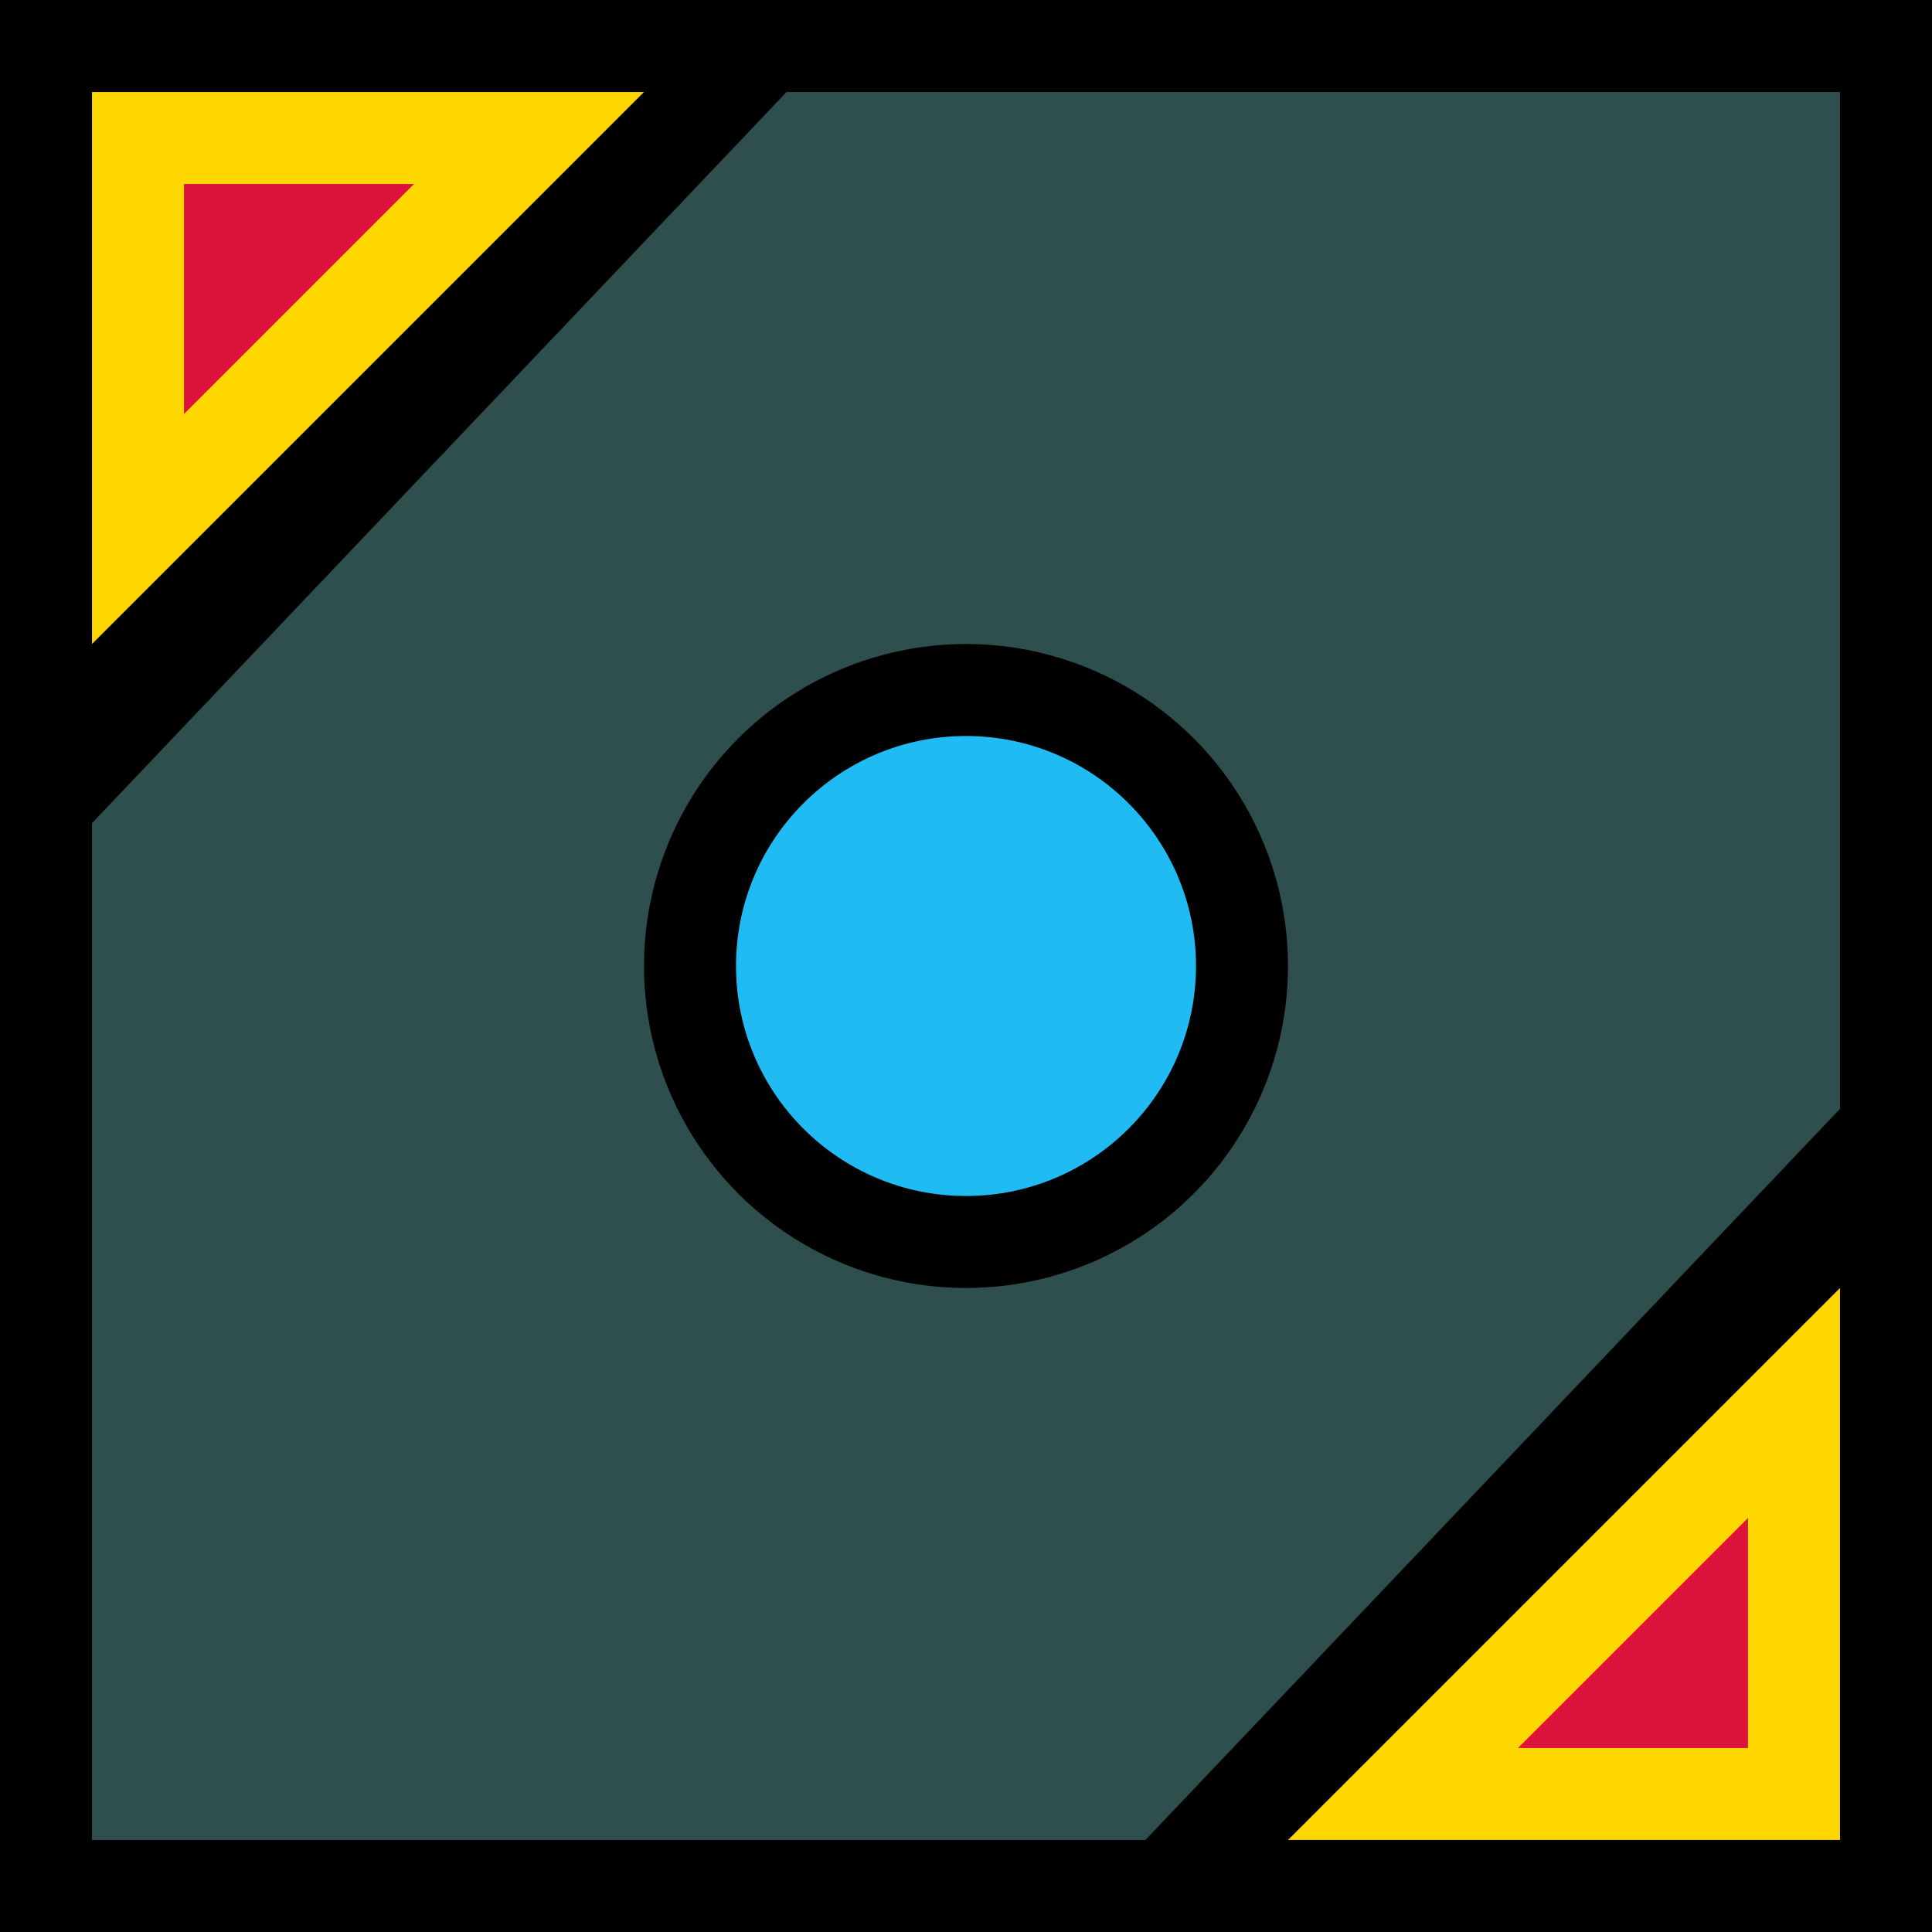 <?xml version="1.0" encoding="UTF-8" standalone="no"?>
<!-- Created with Inkscape (http://www.inkscape.org/) -->

<svg
 xmlns:dc="http://purl.org/dc/elements/1.1/"
 xmlns:cc="http://creativecommons.org/ns#"
 xmlns:rdf="http://www.w3.org/1999/02/22-rdf-syntax-ns#"
 xmlns:svg="http://www.w3.org/2000/svg"
 xmlns="http://www.w3.org/2000/svg"
 xmlns:sodipodi="http://sodipodi.sourceforge.net/DTD/sodipodi-0.dtd"
 xmlns:inkscape="http://www.inkscape.org/namespaces/inkscape"
 width="42"
 height="42"
 viewBox="0 0 42 42"
 id="svg2"
 version="1.1"
 inkscape:version="0.92.3 (2405546, 2018-03-11)"
 sodipodi:docname="cube.dualgun.svg">
<defs
 id="defs4" />
<sodipodi:namedview
 id="base"
 pagecolor="#000000"
 bordercolor="#666666"
 borderopacity="1.0"
 inkscape:pageopacity="0"
 inkscape:pageshadow="2"
 inkscape:zoom="3.0518"
 inkscape:cx="40.736"
 inkscape:cy="41.672"
 inkscape:document-units="px"
 inkscape:current-layer="layer1"
 showgrid="false"
 units="px"
 inkscape:object-nodes="false"
 inkscape:snap-global="true"
 inkscape:snap-bbox="true"
 inkscape:snap-bbox-midpoints="false"
 inkscape:snap-bbox-edge-midpoints="false"
 inkscape:bbox-nodes="true"
 showguides="true"
 inkscape:guide-bbox="true"
 inkscape:snap-center="true"
 inkscape:object-paths="false"
 inkscape:snap-page="true"
 inkscape:snap-object-midpoints="false"
 inkscape:measure-start="16.7696,-51.1562"
 inkscape:measure-end="24.1716,-68.1141"
 inkscape:snap-midpoints="false"
 inkscape:snap-nodes="false"
 inkscape:snap-others="false"
 inkscape:bbox-paths="false"
 inkscape:snap-smooth-nodes="false"
 inkscape:snap-intersection-paths="false"
 fit-margin-top="0"
 fit-margin-left="0"
 fit-margin-right="0"
 fit-margin-bottom="0" />
<g
 inkscape:label="Layer 1"
 inkscape:groupmode="layer"
 id="layer1"
 transform="translate(-177.7,-682.93)">
<rect
 style="fill:#000000;stroke-width:2;stroke-linecap:round;stroke-linejoin:round;paint-order:fill markers stroke"
 id="rect3928"
 width="42"
 height="42"
 x="177.7"
 y="682.93" />
<rect
 y="684.93"
 x="179.7"
 height="38"
 width="38"
 id="rect3930"
 style="fill:#2f4f4f;stroke-width:2;stroke-linecap:round;stroke-linejoin:round;paint-order:fill markers stroke" />
<circle
 cy="703.93"
 cx="198.7"
 id="circle3938"
 style="fill:#000000;stroke-width:2;stroke-linecap:round;stroke-linejoin:round;paint-order:fill markers stroke"
 r="7" />
<circle
 style="fill:#20bbf3;stroke-width:2;stroke-linecap:round;stroke-linejoin:round;paint-order:fill markers stroke"
 id="circle3940"
 cx="198.7"
 cy="703.93"
 r="5" />
<path
 sodipodi:nodetypes="cccc"
 inkscape:connector-curvature="0"
 id="path3910"
 d="m 219.7,704.93 v 20 h -19 z"
 style="fill:#000000;stroke-width:2;stroke-linecap:round;stroke-linejoin:round;paint-order:fill markers stroke" />
<path
 style="fill:#ffd700;stroke-width:2;stroke-linecap:round;stroke-linejoin:round;paint-order:fill markers stroke"
 d="m 217.7,710.93 v 12 h -12 z"
 id="path3912"
 inkscape:connector-curvature="0"
 sodipodi:nodetypes="cccc" />
<path
 sodipodi:nodetypes="cccc"
 inkscape:connector-curvature="0"
 id="path3914"
 d="m 215.7,715.93 v 5 h -5 z"
 style="fill:#dc143c;stroke-width:2;stroke-linecap:round;stroke-linejoin:round;paint-order:fill markers stroke" />
<path
 sodipodi:nodetypes="cccc"
 inkscape:connector-curvature="0"
 id="path3910-3"
 d="m 177.7,702.93 v -20 h 19 z"
 style="fill:#000000;stroke-width:2;stroke-linecap:round;stroke-linejoin:round;paint-order:fill markers stroke" />
<path
 style="fill:#ffd700;stroke-width:2;stroke-linecap:round;stroke-linejoin:round;paint-order:fill markers stroke"
 d="m 179.7,696.93 v -12 h 12 z"
 id="path3912-4"
 inkscape:connector-curvature="0"
 sodipodi:nodetypes="cccc" />
<path
 sodipodi:nodetypes="cccc"
 inkscape:connector-curvature="0"
 id="path3914-8"
 d="m 181.7,691.93 v -5 h 5 z"
 style="fill:#dc143c;stroke-width:2;stroke-linecap:round;stroke-linejoin:round;paint-order:fill markers stroke" />
</g>
</svg>
